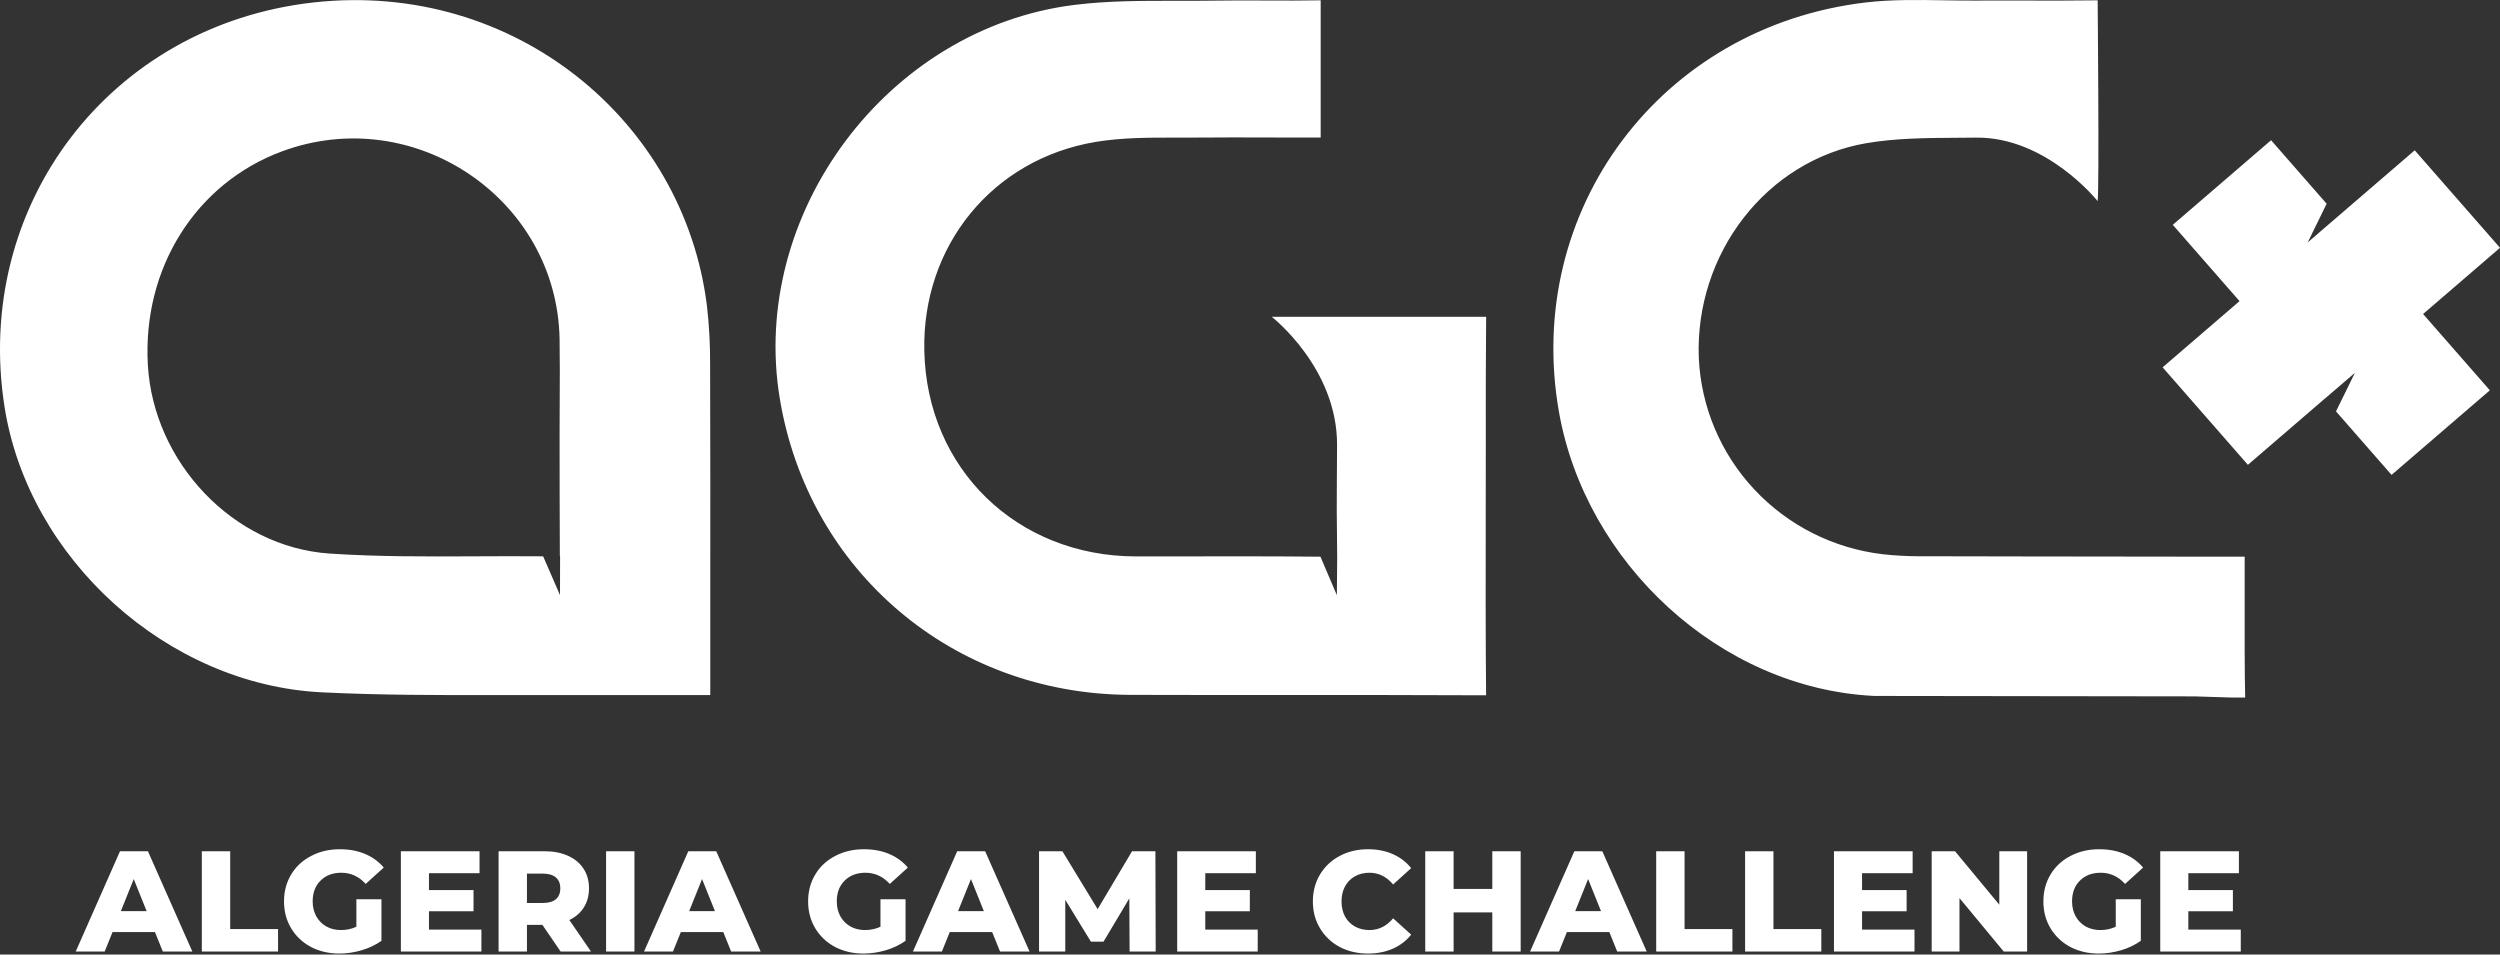 <svg width="550" height="210" viewBox="0 0 550 210" fill="none" xmlns="http://www.w3.org/2000/svg">
<rect x="0" y="0" width="550" height="210" fill="#333333" stroke="none"/>
<path fill-rule="evenodd" clip-rule="evenodd" d="M322.437 152.953C309.142 152.889 295.849 152.894 282.556 152.899C271.217 152.903 259.878 152.908 248.538 152.869C209.653 152.681 177.844 125.684 171.553 87.681C164.814 47.028 195.207 6.138 236.469 1.067C243.785 0.163 251.218 0.172 258.647 0.18C261.451 0.184 264.255 0.187 267.051 0.141C270.847 0.081 274.642 0.097 278.437 0.113C282.475 0.13 286.513 0.147 290.55 0.072V30.263H284.064C284.064 30.263 271.528 30.197 264.19 30.263C262.406 30.285 260.616 30.281 258.825 30.277C252.869 30.265 246.9 30.252 241.104 31.209C218.271 35 202.837 54.165 203.349 77.198C203.917 103.138 223.685 122.345 249.87 122.414C253.46 122.414 257.049 122.409 260.638 122.403L260.653 122.403C270.453 122.388 280.253 122.373 290.052 122.47H290.497L294.11 130.939L294.184 122.318L294.178 122.318C294.064 111.961 294.069 111.263 294.108 105.657V105.654C294.121 103.799 294.137 101.406 294.155 97.948C294.239 80.898 279.772 69.689 279.772 69.689H326.953L326.936 72.382C326.896 78.788 326.88 81.305 326.875 83.823C326.871 85.452 326.872 87.082 326.873 89.766C326.874 91.764 326.876 94.346 326.876 97.948C326.876 102.44 326.868 107.24 326.861 112.184V112.194V112.2C326.84 125.834 326.818 140.561 326.942 152.953C326.942 152.953 325.824 152.974 322.437 152.953ZM482.727 153.203L491.122 153.461H493.938C493.798 147.97 493.813 137.71 493.824 129.733V129.727C493.828 126.923 493.832 124.402 493.828 122.47H487.216C471.82 122.47 458.669 122.443 444.817 122.415L444.81 122.415L444.803 122.414C437.528 122.4 430.061 122.384 421.974 122.372C419.368 122.366 416.765 122.218 414.176 121.927C403.368 120.649 393.37 115.605 385.963 107.694C378.556 99.783 374.222 89.52 373.734 78.735C372.864 55.821 388.587 35.257 410.627 31.494C417.115 30.387 423.809 30.349 430.459 30.311C431.874 30.303 433.286 30.295 434.694 30.277C450.206 30.068 461.483 44.245 461.483 44.245C461.854 41.497 461.483 0.072 461.483 0.072C456.243 0.149 451.001 0.136 445.76 0.123C442.036 0.114 438.312 0.104 434.589 0.128C432.246 0.142 429.896 0.103 427.546 0.065C421.815 -0.028 416.082 -0.121 410.438 0.545C365.326 5.88 335.207 46.248 342.956 90.54C348.769 123.791 378.362 151.471 412.338 153.106L482.727 153.203ZM120.495 152.918H113.994C112.341 152.918 110.692 152.919 109.047 152.921C96.246 152.931 83.656 152.941 70.825 152.313C36.757 150.65 6.309 122.95 1.014 89.608C-5.999 45.309 24.078 5.519 69.036 0.531C113.16 -4.338 150.488 26.61 155.523 67.257C156.013 71.506 156.247 75.78 156.224 80.057C156.275 97.814 156.287 115.571 156.259 133.329V152.918H120.495ZM123.11 95.514C123.11 103.358 123.124 114.447 123.166 122.309L123.22 122.309L123.199 130.93L119.493 122.39C114.584 122.342 109.671 122.366 104.759 122.39C93.994 122.443 83.237 122.495 72.55 121.788C51.161 120.348 33.756 101.587 32.529 80.314C31.301 59.041 43.055 40.336 62.031 33.303C91.119 22.52 122.542 43.73 123.11 74.589C123.185 79.238 123.16 83.899 123.135 88.552V88.552C123.123 90.876 123.11 93.197 123.11 95.514Z" fill="white"/>
<path d="M34.089 205.053H24.759L23.025 209.34H16.657L26.398 187.274H32.545L42.317 209.34H35.823L34.089 205.053ZM32.261 200.451L29.424 193.39L26.587 200.451H32.261ZM44.402 187.274H50.643V204.391H61.172V209.34H44.402V187.274ZM78.403 197.834H83.92V206.976C82.659 207.88 81.209 208.573 79.569 209.057C77.93 209.54 76.291 209.782 74.652 209.782C72.34 209.782 70.26 209.298 68.41 208.332C66.561 207.344 65.111 205.978 64.06 204.234C63.009 202.489 62.484 200.514 62.484 198.307C62.484 196.101 63.009 194.125 64.06 192.381C65.111 190.637 66.571 189.281 68.442 188.314C70.312 187.327 72.424 186.833 74.778 186.833C76.837 186.833 78.687 187.179 80.326 187.873C81.965 188.566 83.331 189.565 84.424 190.868L80.452 194.461C78.96 192.822 77.174 192.003 75.093 192.003C73.202 192.003 71.678 192.58 70.522 193.736C69.366 194.871 68.788 196.395 68.788 198.307C68.788 199.526 69.051 200.619 69.576 201.586C70.102 202.531 70.837 203.277 71.783 203.824C72.729 204.349 73.811 204.612 75.03 204.612C76.228 204.612 77.352 204.37 78.403 203.887V197.834ZM105.908 204.517V209.34H88.192V187.274H105.498V192.097H94.371V195.817H104.174V200.482H94.371V204.517H105.908ZM119.333 203.477H115.929V209.34H109.687V187.274H119.774C121.771 187.274 123.505 187.61 124.976 188.283C126.447 188.934 127.582 189.88 128.38 191.12C129.179 192.339 129.578 193.778 129.578 195.439C129.578 197.036 129.2 198.433 128.443 199.631C127.708 200.808 126.646 201.733 125.259 202.405L130.019 209.34H123.336L119.333 203.477ZM123.273 195.439C123.273 194.409 122.948 193.61 122.296 193.043C121.645 192.475 120.678 192.192 119.396 192.192H115.929V198.654H119.396C120.678 198.654 121.645 198.381 122.296 197.834C122.948 197.267 123.273 196.468 123.273 195.439ZM133.337 187.274H139.578V209.34H133.337V187.274ZM159.119 205.053H149.788L148.054 209.34H141.686L151.427 187.274H157.574L167.346 209.34H160.852L159.119 205.053ZM157.29 200.451L154.453 193.39L151.616 200.451H157.29ZM193.704 197.834H199.221V206.976C197.96 207.88 196.51 208.573 194.871 209.057C193.231 209.54 191.592 209.782 189.953 209.782C187.641 209.782 185.561 209.298 183.711 208.332C181.862 207.344 180.412 205.978 179.361 204.234C178.31 202.489 177.785 200.514 177.785 198.307C177.785 196.101 178.31 194.125 179.361 192.381C180.412 190.637 181.873 189.281 183.743 188.314C185.613 187.327 187.725 186.833 190.079 186.833C192.139 186.833 193.988 187.179 195.627 187.873C197.266 188.566 198.632 189.565 199.725 190.868L195.753 194.461C194.261 192.822 192.475 192.003 190.394 192.003C188.503 192.003 186.979 192.58 185.824 193.736C184.668 194.871 184.09 196.395 184.09 198.307C184.09 199.526 184.352 200.619 184.878 201.586C185.403 202.531 186.139 203.277 187.084 203.824C188.03 204.349 189.112 204.612 190.331 204.612C191.529 204.612 192.654 204.37 193.704 203.887V197.834ZM218.278 205.053H208.947L207.213 209.34H200.845L210.586 187.274H216.733L226.505 209.34H220.011L218.278 205.053ZM216.449 200.451L213.612 193.39L210.775 200.451H216.449ZM248.513 209.34L248.45 197.645L242.775 207.165H240.001L234.359 197.96V209.34H228.59V187.274H233.728L241.483 200.009L249.049 187.274H254.187L254.25 209.34H248.513ZM276.698 204.517V209.34H258.982V187.274H276.288V192.097H265.16V195.817H274.964V200.482H265.16V204.517H276.698ZM300.967 209.782C298.656 209.782 296.575 209.298 294.726 208.332C292.897 207.344 291.458 205.978 290.407 204.234C289.356 202.489 288.831 200.514 288.831 198.307C288.831 196.101 289.356 194.125 290.407 192.381C291.458 190.637 292.897 189.281 294.726 188.314C296.575 187.327 298.656 186.833 300.967 186.833C302.985 186.833 304.803 187.19 306.421 187.904C308.039 188.619 309.384 189.649 310.456 190.994L306.484 194.587C305.055 192.864 303.321 192.003 301.282 192.003C300.085 192.003 299.013 192.265 298.067 192.791C297.142 193.316 296.417 194.062 295.892 195.029C295.388 195.974 295.135 197.067 295.135 198.307C295.135 199.547 295.388 200.65 295.892 201.617C296.417 202.563 297.142 203.298 298.067 203.824C299.013 204.349 300.085 204.612 301.282 204.612C303.321 204.612 305.055 203.75 306.484 202.027L310.456 205.621C309.384 206.966 308.039 207.995 306.421 208.71C304.803 209.424 302.985 209.782 300.967 209.782ZM334.548 187.274V209.34H328.307V200.734H319.795V209.34H313.554V187.274H319.795V195.565H328.307V187.274H334.548ZM354.051 205.053H344.72L342.986 209.34H336.618L346.359 187.274H352.506L362.278 209.34H355.784L354.051 205.053ZM352.222 200.451L349.385 193.39L346.548 200.451H352.222ZM364.363 187.274H370.605V204.391H381.133V209.34H364.363V187.274ZM383.919 187.274H390.16V204.391H400.689V209.34H383.919V187.274ZM421.19 204.517V209.34H403.474V187.274H420.78V192.097H409.653V195.817H419.456V200.482H409.653V204.517H421.19ZM445.963 187.274V209.34H440.825L431.085 197.582V209.34H424.969V187.274H430.107L439.848 199.032V187.274H445.963ZM465.466 197.834H470.982V206.976C469.721 207.88 468.271 208.573 466.632 209.057C464.993 209.54 463.354 209.782 461.715 209.782C459.403 209.782 457.322 209.298 455.473 208.332C453.624 207.344 452.173 205.978 451.123 204.234C450.072 202.489 449.547 200.514 449.547 198.307C449.547 196.101 450.072 194.125 451.123 192.381C452.173 190.637 453.634 189.281 455.504 188.314C457.375 187.327 459.487 186.833 461.841 186.833C463.9 186.833 465.75 187.179 467.389 187.873C469.028 188.566 470.394 189.565 471.487 190.868L467.515 194.461C466.023 192.822 464.236 192.003 462.156 192.003C460.264 192.003 458.741 192.58 457.585 193.736C456.429 194.871 455.851 196.395 455.851 198.307C455.851 199.526 456.114 200.619 456.639 201.586C457.165 202.531 457.9 203.277 458.846 203.824C459.792 204.349 460.874 204.612 462.093 204.612C463.291 204.612 464.415 204.37 465.466 203.887V197.834ZM492.971 204.517V209.34H475.255V187.274H492.561V192.097H481.433V195.817H491.237V200.482H481.433V204.517H492.971Z" fill="white"/>
<path d="M550 54.513L531.235 33.069L514.315 47.633L507.698 53.329L511.861 44.825L499.632 30.848L478.01 49.462L492.697 66.248L475.776 80.812L494.536 102.261L511.461 87.692L511.466 87.701L518.083 82.019L513.92 90.505L526.144 104.478L547.766 85.868L533.079 69.082L550 54.513Z" fill="white"/>
</svg>
